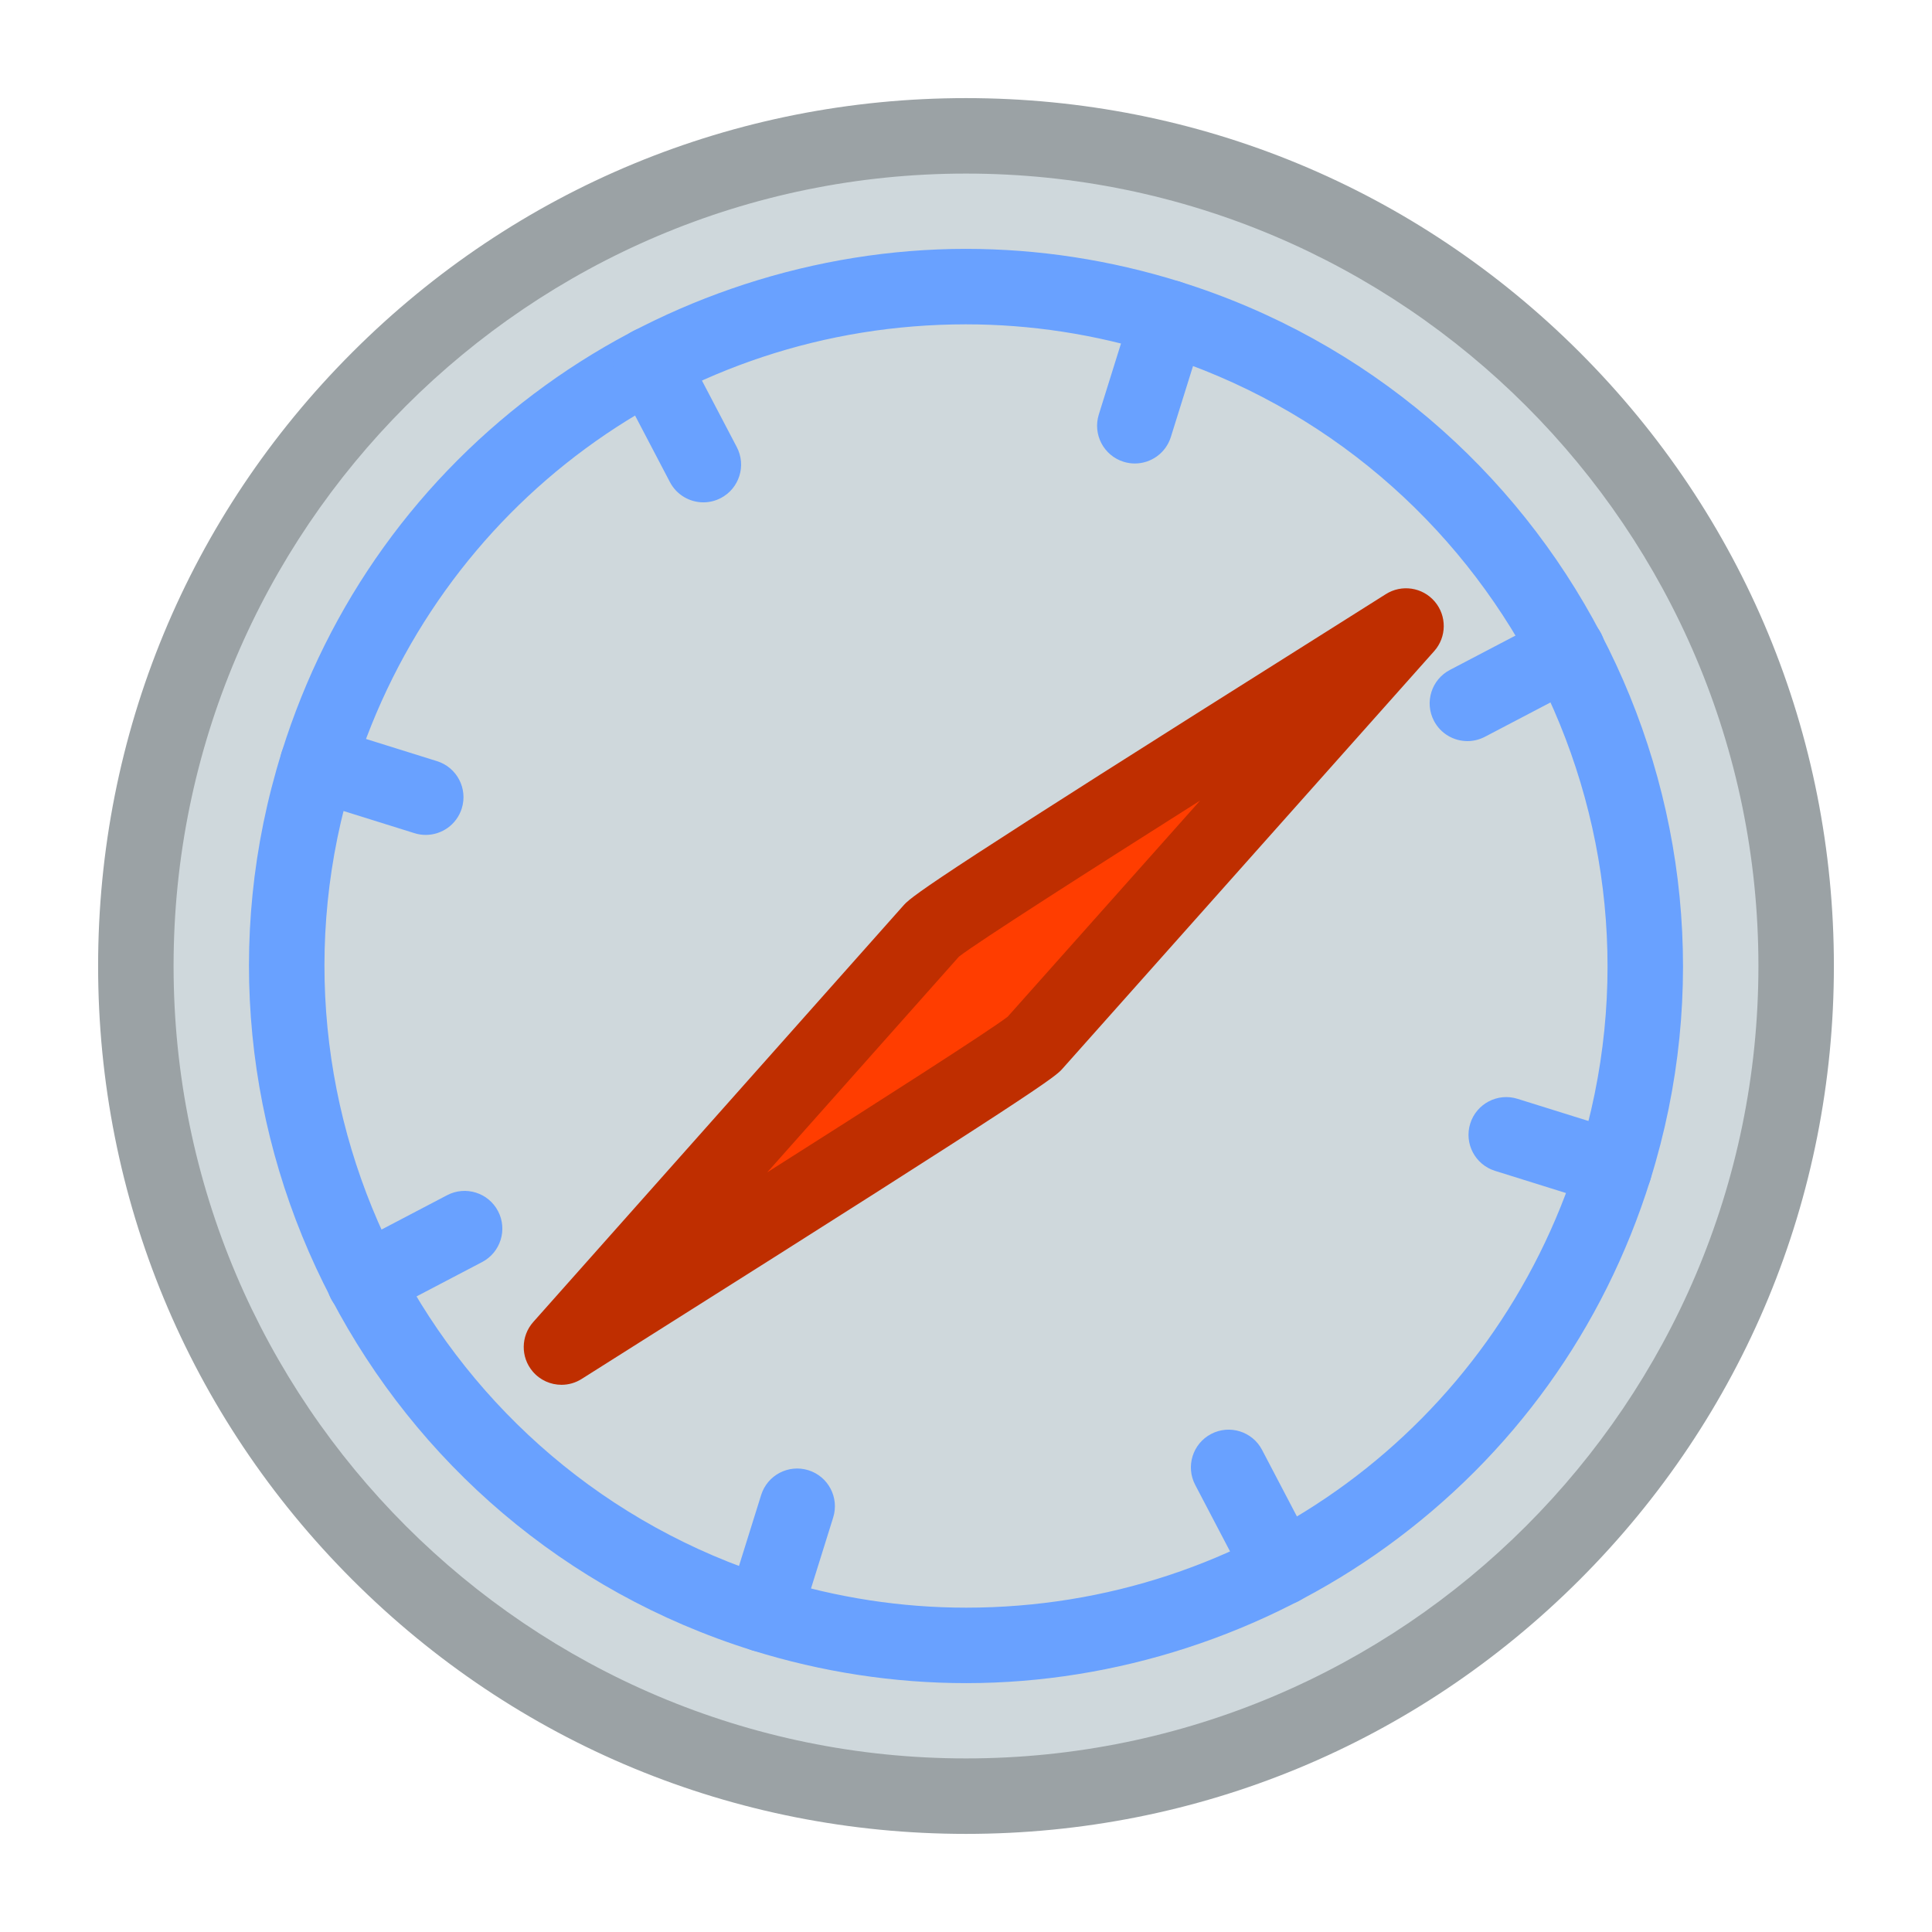 <?xml version="1.0" ?><!DOCTYPE svg  PUBLIC '-//W3C//DTD SVG 1.1//EN'  'http://www.w3.org/Graphics/SVG/1.1/DTD/svg11.dtd'><svg height="512px" style="enable-background:new 0 0 512 512;" version="1.1" viewBox="0 0 512 512" width="512px" xml:space="preserve" xmlns="http://www.w3.org/2000/svg" xmlns:xlink="http://www.w3.org/1999/xlink"><g id="comp_x5F_287-safari"><g><g><g><circle cx="256" cy="256" r="220" style="fill:#CFD8DC;"/><g><path d="M256,486c-61.435,0-119.193-23.924-162.634-67.365C49.924,375.193,26,317.436,26,256       c0-61.435,23.924-119.193,67.366-162.634C136.807,49.924,194.565,26,256,26c61.436,0,119.193,23.924,162.635,67.366       C462.076,136.807,486,194.565,486,256c0,61.436-23.924,119.193-67.365,162.635S317.436,486,256,486z M256,46       C140.206,46,46,140.206,46,256c0,115.794,94.206,210,210,210c115.794,0,210-94.206,210-210C466,140.206,371.794,46,256,46z" style="fill:#9BA2A5;"/></g></g><g><g><path d="M256.052,446.048c-19.173,0-38.258-2.926-56.725-8.696       C99.33,406.102,43.399,299.325,74.648,199.328c12.321-39.425,36.472-73.028,69.843-97.178       c32.256-23.342,71.838-36.198,111.455-36.198c19.173,0,38.258,2.926,56.725,8.697c99.997,31.25,155.928,138.027,124.68,238.023       c-12.32,39.425-36.472,73.028-69.844,97.179C335.251,433.192,295.669,446.048,256.052,446.048z M255.947,85.952       c-74.715,0-139.901,47.96-162.208,119.342c-27.96,89.471,22.083,185.008,111.555,212.968       c16.533,5.167,33.611,7.786,50.759,7.786c74.715,0,139.903-47.959,162.209-119.341       c27.959-89.471-22.084-185.009-111.555-212.969C290.173,88.571,273.095,85.952,255.947,85.952z" style="fill:#69A1FF;"/></g><g><path d="M300.744,122.831c-0.988,0-1.993-0.147-2.985-0.458c-5.271-1.647-8.21-7.256-6.563-12.528       l8.948-28.635c1.647-5.271,7.263-8.206,12.527-6.562c5.271,1.647,8.21,7.256,6.563,12.528l-8.948,28.635       C308.949,120.089,305.002,122.831,300.744,122.831z" style="fill:#69A1FF;"/></g><g><path d="M202.313,437.81c-0.988,0-1.993-0.147-2.986-0.458c-5.271-1.647-8.209-7.256-6.562-12.527       l8.948-28.635c1.648-5.272,7.256-8.209,12.528-6.563c5.271,1.647,8.209,7.256,6.562,12.527l-8.948,28.635       C210.519,435.068,206.571,437.81,202.313,437.81z" style="fill:#69A1FF;"/></g><g><path d="M388.884,196.401c-3.602,0-7.08-1.951-8.867-5.362c-2.563-4.892-0.674-10.936,4.218-13.499       l26.574-13.92c4.895-2.563,10.937-0.673,13.499,4.218c2.563,4.892,0.674,10.936-4.218,13.499l-26.574,13.92       C392.034,196.033,390.447,196.401,388.884,196.401z" style="fill:#69A1FF;"/></g><g><path d="M96.559,349.523c-3.601,0-7.08-1.95-8.867-5.361c-2.563-4.893-0.674-10.937,4.218-13.499       l26.575-13.921c4.891-2.562,10.935-0.675,13.499,4.218c2.563,4.893,0.674,10.937-4.218,13.499L101.19,348.38       C99.709,349.155,98.122,349.523,96.559,349.523z" style="fill:#69A1FF;"/></g><g><path d="M427.81,319.692c-0.988,0-1.993-0.147-2.985-0.458l-28.635-8.948       c-5.271-1.647-8.21-7.256-6.563-12.527c1.647-5.272,7.262-8.211,12.527-6.563l28.635,8.948       c5.271,1.647,8.21,7.256,6.563,12.527C436.015,316.951,432.067,319.692,427.81,319.692z" style="fill:#69A1FF;"/></g><g><path d="M112.831,221.261c-0.988,0-1.993-0.147-2.986-0.458l-28.635-8.948       c-5.271-1.647-8.209-7.256-6.562-12.528c1.647-5.271,7.257-8.206,12.528-6.562l28.635,8.948       c5.271,1.647,8.209,7.256,6.562,12.528C121.036,218.52,117.089,221.261,112.831,221.261z" style="fill:#69A1FF;"/></g><g><path d="M186.407,133.127c-3.601,0-7.08-1.951-8.867-5.362l-13.92-26.575       c-2.563-4.893-0.674-10.936,4.218-13.499c4.892-2.563,10.936-0.674,13.499,4.218l13.92,26.575       c2.563,4.893,0.674,10.936-4.218,13.499C189.558,132.76,187.971,133.127,186.407,133.127z" style="fill:#69A1FF;"/></g><g><path d="M339.53,425.451c-3.602,0-7.08-1.95-8.867-5.361l-13.921-26.574       c-2.563-4.893-0.674-10.936,4.218-13.499c4.894-2.561,10.936-0.675,13.499,4.218l13.921,26.574       c2.563,4.893,0.674,10.936-4.218,13.499C342.681,425.083,341.094,425.451,339.53,425.451z" style="fill:#69A1FF;"/></g></g><g><g><path d="M264.227,261.795c0,2.331-1.689,4.532-4.174,4.532c-2.279,0-4.456-1.639-4.456-4.122       c0-2.33,1.639-4.532,4.123-4.532C262.024,257.673,264.227,259.389,264.227,261.795z" style="fill:#FF3D00;"/><path d="M260.053,276.327c-7.971,0-14.456-6.335-14.456-14.122c0-8.013,6.335-14.532,14.123-14.532       c7.999,0,14.507,6.335,14.507,14.122C274.227,269.808,267.868,276.327,260.053,276.327z M260.053,256.327       c-3.212,0-5.826,2.453-5.826,5.468c0,3.241,2.464,5.878,5.493,5.878c3.186,0,5.877-2.504,5.877-5.468       C265.597,259.019,263.059,256.327,260.053,256.327z" style="fill:#BF2E00;"/></g><g><path d="M372.608,165.903c-11.857,7.582-122.087,76.53-125.567,80.539l-98.247,110.545       c11.582-7.395,122.132-76.765,125.306-80.43L372.608,165.903z" style="fill:#FF3D00;"/><path d="M148.8,366.987c-2.844,0-5.651-1.21-7.614-3.511c-3.239-3.797-3.182-9.401,0.134-13.132       l98.247-110.546c2.396-2.669,12.188-9.594,110.27-71.352c8.724-5.493,15.027-9.462,17.385-10.969       c4.204-2.69,9.755-1.865,12.995,1.936c3.241,3.8,3.182,9.408-0.14,13.139l-98.462,110.603       c-1.895,2.185-4.363,4.591-112.063,72.543c-7.66,4.833-13.227,8.346-15.376,9.718       C152.518,366.475,150.651,366.987,148.8,366.987z M254.128,253.521l-50.802,57.161c28.721-18.218,58.893-37.512,63.724-41.245       l50.99-57.277C289.422,230.28,258.927,249.755,254.128,253.521z" style="fill:#BF2E00;"/></g></g></g></g></g><g id="Layer_1"/></svg>